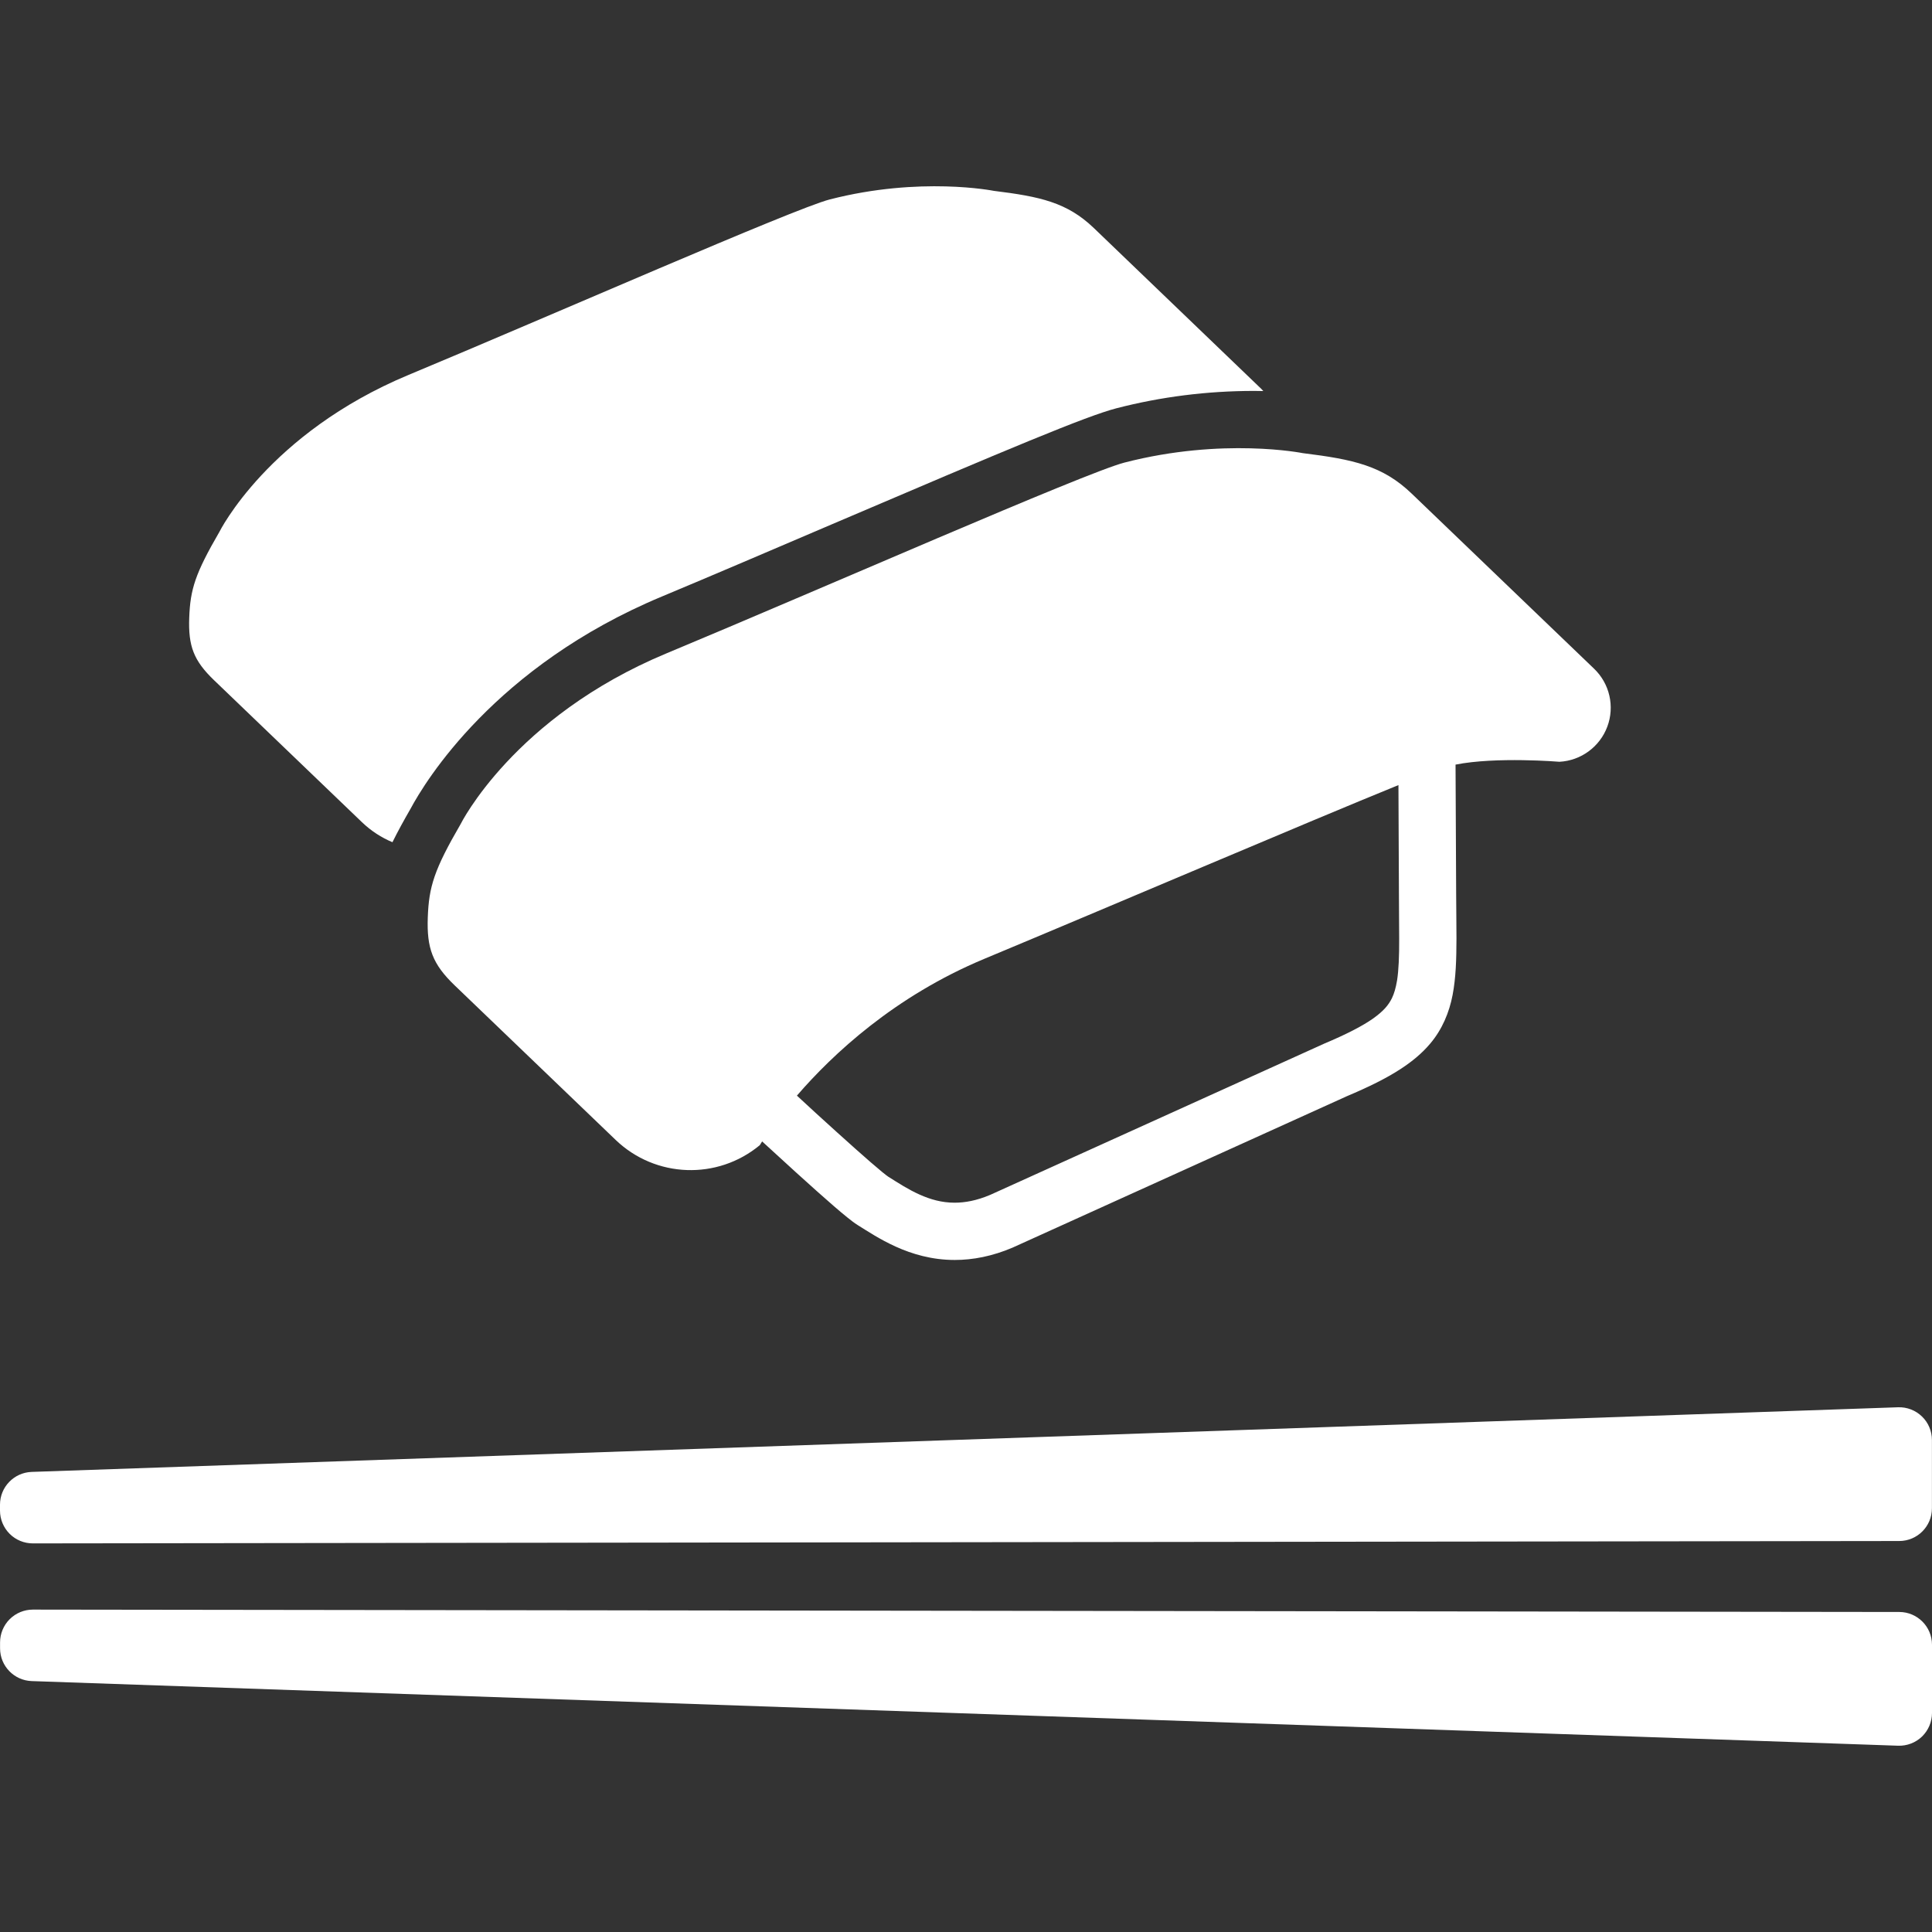 <!DOCTYPE svg PUBLIC "-//W3C//DTD SVG 1.1//EN" "http://www.w3.org/Graphics/SVG/1.1/DTD/svg11.dtd">
<!-- Uploaded to: SVG Repo, www.svgrepo.com, Transformed by: SVG Repo Mixer Tools -->
<svg height="800px" width="800px" version="1.1" id="_x32_" xmlns="http://www.w3.org/2000/svg" xmlns:xlink="http://www.w3.org/1999/xlink" viewBox="0 0 512 512" xml:space="preserve" fill="#FFFFFF">
<rect x="0" y="0" width="512" height="512" fill="#333333" stroke="none"/>
<g id="SVGRepo_bgCarrier" stroke-width="0"/>
<g id="SVGRepo_tracerCarrier" stroke-linecap="round" stroke-linejoin="round"/>
<g id="SVGRepo_iconCarrier"> <style type="text/css"> .st0{fill:#FFFFFF;} </style> <g> <path class="st0" d="M8.712,409.016l494.592-0.63c4.805,0,8.679-3.89,8.679-8.679v-18.086c0-2.353-0.948-4.61-2.648-6.244 c-1.7-1.643-3.988-2.516-6.325-2.435L8.385,390.072C3.711,390.244,0,394.077,0,398.751v1.578c0,2.312,0.932,4.519,2.55,6.146 C4.184,408.109,6.391,409.016,8.712,409.016z"/> <path class="st0" d="M503.321,427.191L8.712,426.562c-2.304,0-4.511,0.916-6.146,2.542c-1.634,1.634-2.55,3.84-2.55,6.153v1.569 c0,4.675,3.71,8.516,8.384,8.679l494.61,17.129c2.353,0.082,4.642-0.792,6.342-2.427c1.683-1.643,2.648-3.89,2.648-6.252v-18.078 C512,431.082,508.11,427.191,503.321,427.191z"/> <path class="st0" d="M95.928,217.897c2.419,2.312,5.149,4.078,8.075,5.296c1.389-2.811,2.991-5.737,4.821-8.908 c3.793-7.078,22.279-37.748,66.638-56.226c12.847-5.361,28.865-12.218,44.9-19.074c47.448-20.276,67.569-28.734,75.529-30.794 c11.8-3.049,24.042-4.593,36.432-4.593c0.85,0,1.65,0.024,2.468,0.033l-0.49-0.532l-44.425-42.668 c-7.093-6.8-14.22-8.336-26.527-9.856c0,0-19.467-3.906-43.494,2.289c-9.48,2.46-74.384,30.998-111.586,46.492 c-37.2,15.512-50.129,41.598-50.129,41.598c-6.44,11.098-7.715,15.234-7.993,22.728c-0.278,7.51,1.16,11.375,6.571,16.573 L95.928,217.897z"/> <path class="st0" d="M297.982,122.59c-10.33,2.664-80.924,33.719-121.393,50.571c-40.469,16.859-54.526,45.242-54.526,45.242 c-7.012,12.079-8.401,16.566-8.696,24.722c-0.294,8.164,1.259,12.381,7.142,18.028l42.66,40.952 c10.526,10.092,26.936,10.697,38.181,1.381c0,0,0.228-0.4,0.621-0.997c3.22,2.958,6.326,5.81,9.154,8.368 c3.824,3.465,7.191,6.472,9.872,8.794c1.34,1.152,2.517,2.149,3.515,2.95c1.046,0.834,1.798,1.438,2.811,2.076 c2.435,1.504,5.819,3.784,10.101,5.713c4.266,1.928,9.529,3.522,15.593,3.514c4.789,0.008,9.987-0.989,15.364-3.285l0.065-0.033 l88.425-40.052c5.802-2.452,10.509-4.748,14.448-7.331c2.975-1.953,5.558-4.095,7.682-6.612c3.204-3.775,5.067-8.295,5.949-12.888 c0.883-4.634,1.014-9.414,1.03-15.021c0-3.49-0.065-7.298-0.082-11.556l-0.163-34.495c10.771-2.142,27.541-0.752,27.541-0.752 c5.704-0.302,10.69-3.972,12.683-9.317c1.994-5.352,0.622-11.384-3.514-15.348l-48.315-46.386 c-7.715-7.413-15.462-9.08-28.849-10.738C345.283,120.09,324.101,115.84,297.982,122.59z M370.602,208.057l0.13,29.134 c0,4.364,0.065,8.19,0.065,11.491c0.017,4.723-0.13,8.41-0.556,11.123c-0.343,2.051-0.784,3.522-1.372,4.74 c-0.9,1.782-2.092,3.285-4.887,5.304c-2.762,1.962-7.045,4.208-13.19,6.782l-0.082,0.041l-88.31,39.987 c-3.645,1.536-6.669,2.06-9.382,2.068c-3.432,0-6.44-0.858-9.365-2.174c-2.926-1.307-5.623-3.064-8.288-4.74 c-0.081-0.048-0.751-0.539-1.602-1.242c-3.269-2.68-9.758-8.483-17.439-15.487c-1.618-1.496-3.4-3.147-5.132-4.732 c9.463-10.96,25.841-26.323,49.704-36.269C293.683,240.42,346.412,217.897,370.602,208.057z"/> </g> </g>
</svg>
